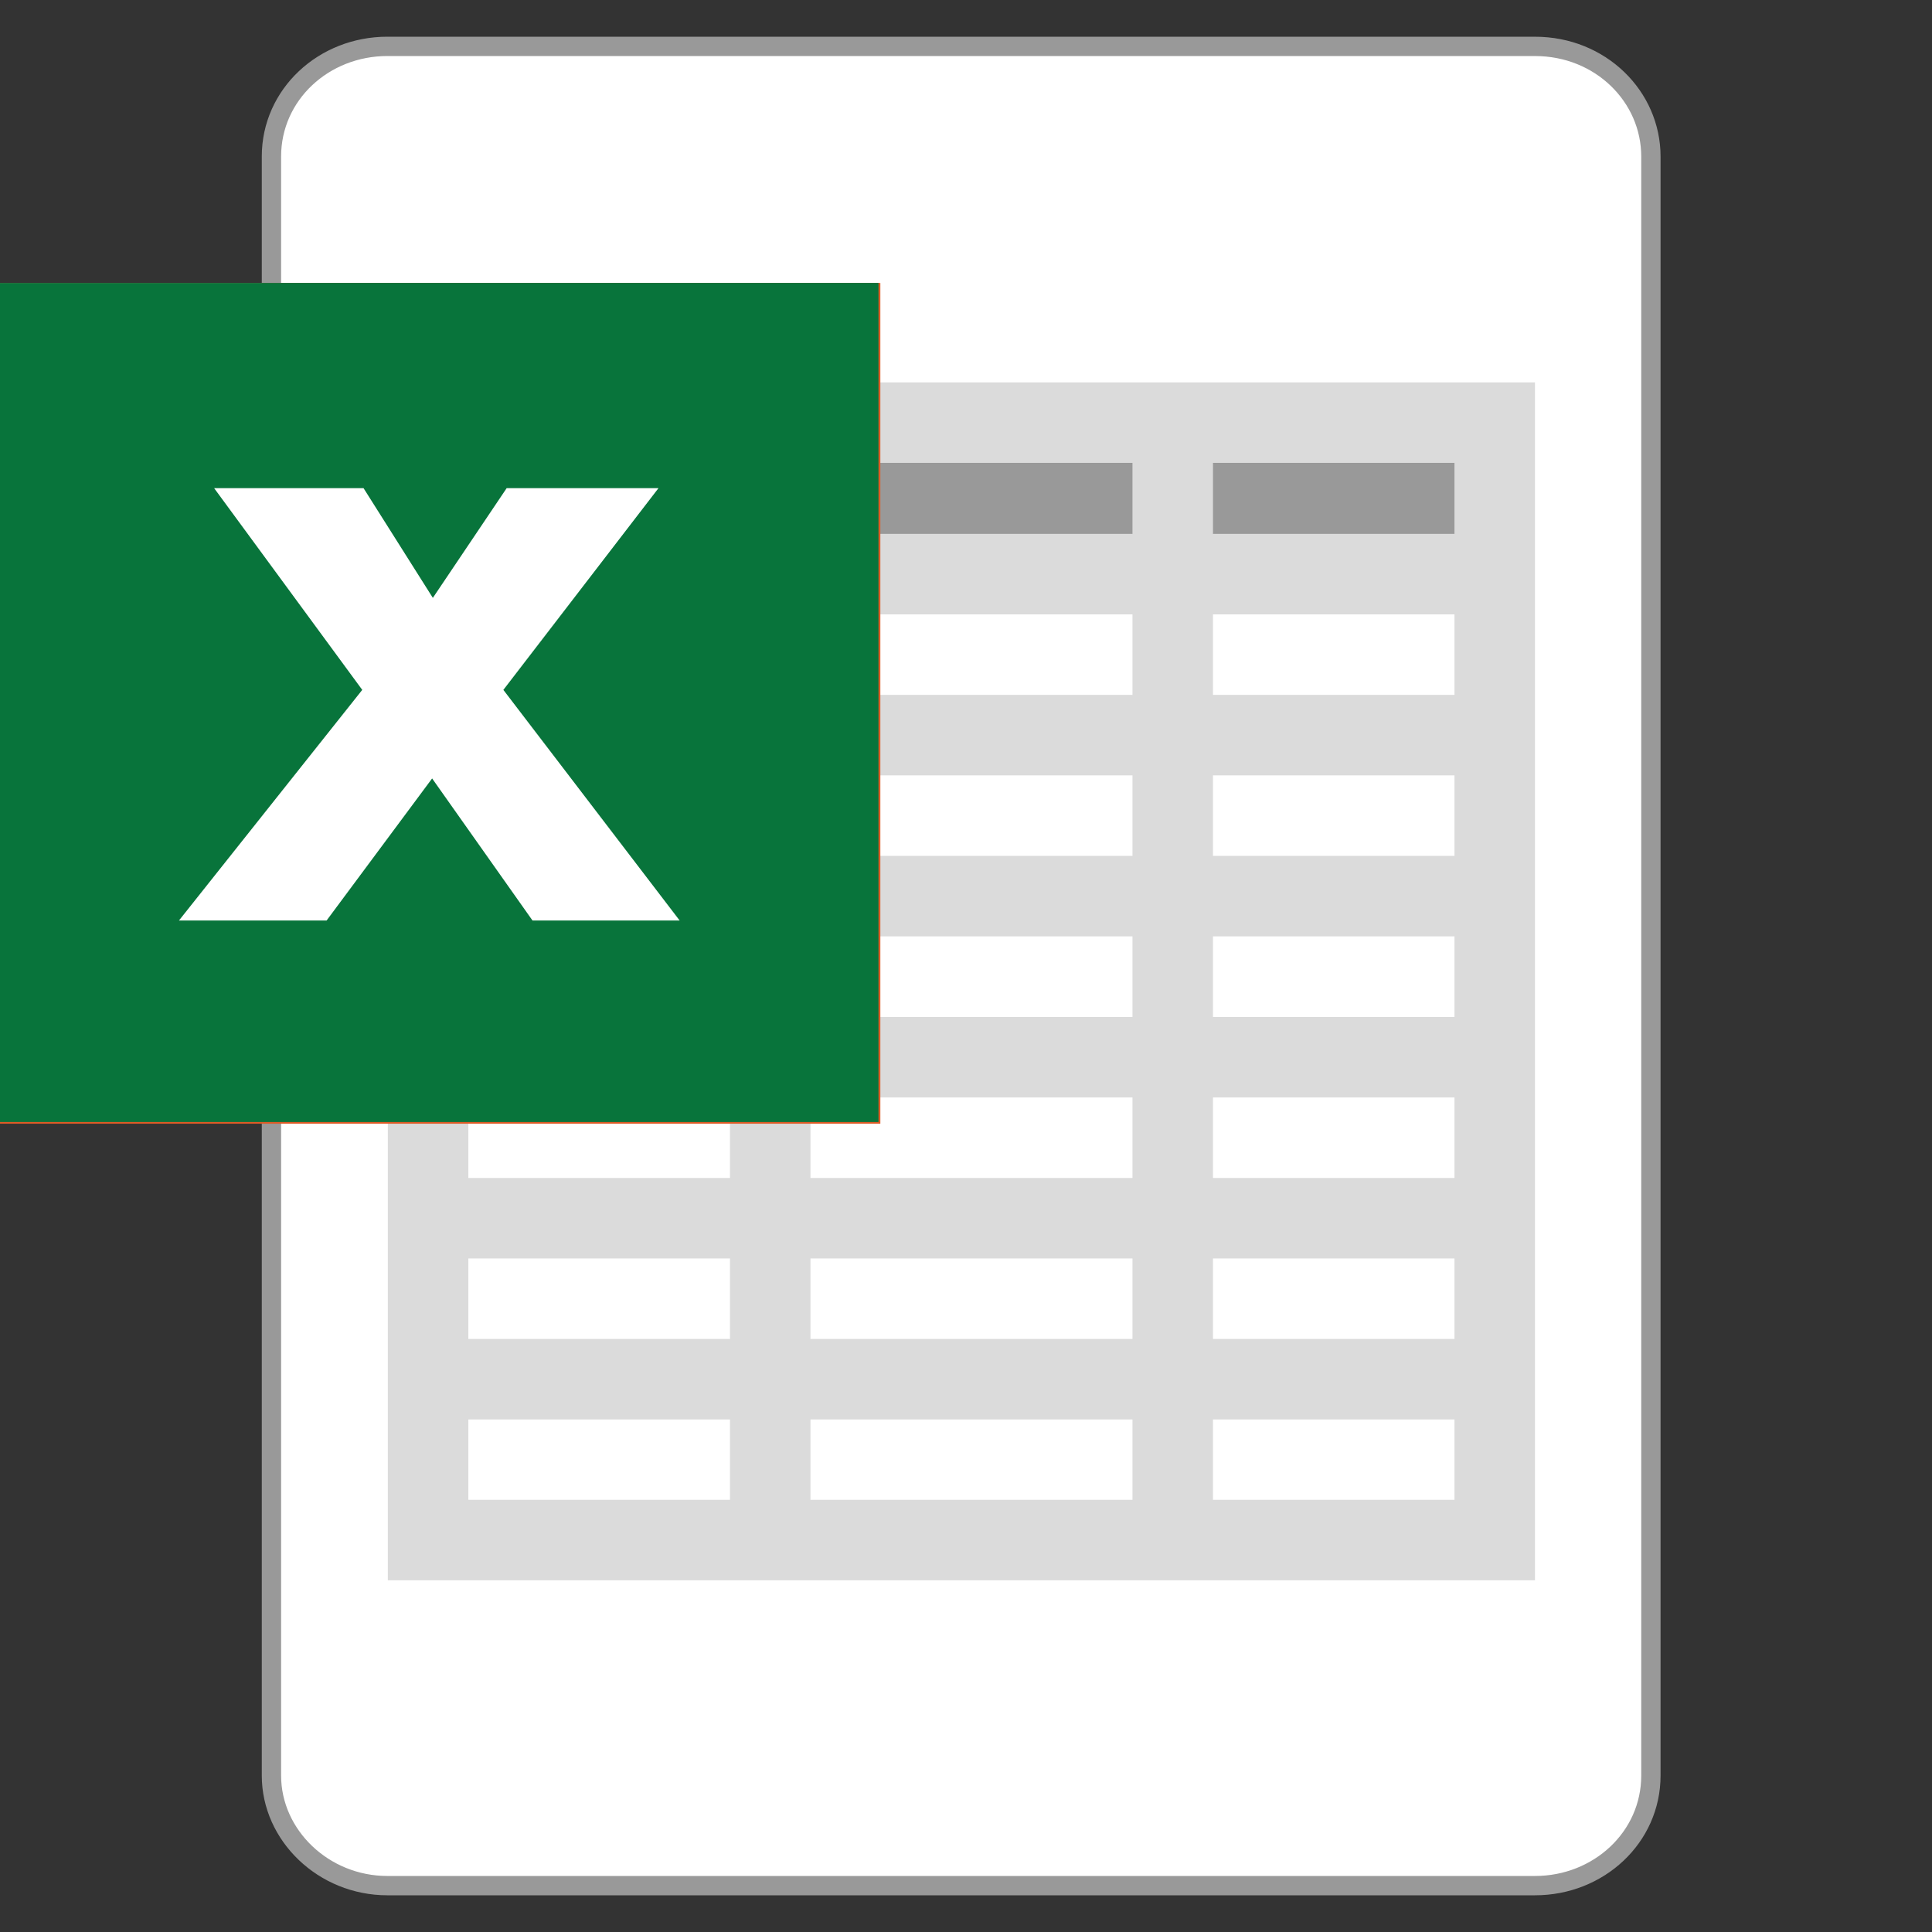 <?xml version="1.0" encoding="utf-8"?>
<!-- Generator: Adobe Illustrator 15.0.0, SVG Export Plug-In . SVG Version: 6.00 Build 0)  -->
<!DOCTYPE svg PUBLIC "-//W3C//DTD SVG 1.1//EN" "http://www.w3.org/Graphics/SVG/1.1/DTD/svg11.dtd">
<svg version="1.1"
	 id="svg75" sodipodi:docname="icon.svg" xmlns:inkscape="http://www.inkscape.org/namespaces/inkscape" inkscape:version="0.92.2 5c3e80d, 2017-08-06" xmlns:sodipodi="http://sodipodi.sourceforge.net/DTD/sodipodi-0.dtd" xmlns:rdf="http://www.w3.org/1999/02/22-rdf-syntax-ns#" xmlns:svg="http://www.w3.org/2000/svg" xmlns:cc="http://creativecommons.org/ns#" xmlns:dc="http://purl.org/dc/elements/1.1/"
	 xmlns="http://www.w3.org/2000/svg" xmlns:xlink="http://www.w3.org/1999/xlink" x="0px" y="0px" width="24px" height="24px"
	 viewBox="0 0 24 24" enable-background="new 0 0 24 24" xml:space="preserve">
<rect x="0" y="0" width="24" height="24" fill="#333333" stroke="none"/>
<sodipodi:namedview  bordercolor="#666666" borderopacity="1" id="namedview77" inkscape:window-height="563" objecttolerance="10" pagecolor="#ffffff" gridtolerance="10" guidetolerance="10" inkscape:pageopacity="0" inkscape:pageshadow="2" inkscape:window-width="1114" showgrid="false" inkscape:cy="12" inkscape:zoom="9.8333333" inkscape:cx="12" inkscape:window-x="328" inkscape:window-y="155" inkscape:window-maximized="0" inkscape:current-layer="svg75">
	</sodipodi:namedview>
<g id="g1134" transform="matrix(0.24,0,0,0.24,-3.084,0.048)">
	<g id="g1100">
		
			<path id="path1096" inkscape:connector-curvature="0" fill="#FFFFFF" stroke="#999999" stroke-linecap="round" stroke-linejoin="round" stroke-miterlimit="10" d="
			M92.302,2.201c3.398,0,5.998,2.6,5.998,5.699v83.803c0,3.198-2.702,5.697-5.998,5.697H32.9c-3.3,0-6-2.6-6-5.697V7.899
			c0-3.2,2.7-5.699,6-5.699H92.302L92.302,2.201z"/>
	</g>
</g>
<g>
	<path fill="#2372BA" d="M10.913,13.938H0V3.515h10.913V13.938 M1.048,12.889h8.815V4.563H1.048"/>
	<polyline fill="#2372BA" points="0.799,4.077 10.469,4.077 10.469,13.21 0.799,13.21 0.799,4.077 	"/>
	<polyline fill="#FFFFFF" points="9.208,6.633 7.612,11.477 6.287,11.477 5.377,8.67 4.421,11.477 3.101,11.477 1.612,6.633 
		2.969,6.633 3.836,9.763 4.893,6.633 5.925,6.633 6.91,9.763 7.853,6.633 9.208,6.633 	"/>
</g>
<g id="_375-Present">
	<rect x="5.318" y="5.25" fill="#999999" width="13.25" height="1.882"/>
	<g>
		<rect id="polyline13_1_" x="5.318" y="5.25" fill="none" stroke="#DBDBDB" width="13.25" height="13.881"/>
	</g>
	<line id="line23_1_" fill="none" stroke="#DBDBDB" x1="14.568" y1="18.801" x2="14.568" y2="5.683"/>
	<line id="line23_3_" fill="none" stroke="#DBDBDB" x1="5.318" y1="7.132" x2="18.568" y2="7.132"/>
	<line id="line23_4_" fill="none" stroke="#DBDBDB" x1="5.318" y1="9.132" x2="18.568" y2="9.132"/>
	<line id="line23_5_" fill="none" stroke="#DBDBDB" x1="5.318" y1="11.132" x2="18.568" y2="11.132"/>
	<line id="line23_6_" fill="none" stroke="#DBDBDB" x1="5.318" y1="13.133" x2="18.568" y2="13.133"/>
	<line id="line23_7_" fill="none" stroke="#DBDBDB" x1="5.318" y1="15.133" x2="18.568" y2="15.133"/>
	<line id="line23_8_" fill="none" stroke="#DBDBDB" x1="5.318" y1="17.133" x2="18.568" y2="17.133"/>
	<line id="line23_2_" fill="none" stroke="#DBDBDB" x1="9.568" y1="18.801" x2="9.568" y2="5.683"/>
</g>
<g>
	<polyline fill="#DD5B26" points="10.936,13.959 0,13.959 0,3.515 10.936,3.515 10.936,13.959 	"/>
	<path fill="#FFFFFF" d="M6.308,8.224c0-0.194-0.06-0.351-0.179-0.467C6.008,7.639,5.803,7.581,5.514,7.581H5.032v1.304h0.479
		c0.31,0,0.524-0.064,0.64-0.192C6.256,8.577,6.308,8.421,6.308,8.224 M7.585,8.211c0,0.43-0.108,0.787-0.325,1.068
		c-0.281,0.365-0.748,0.547-1.4,0.547H5.032v1.666H3.755V6.639h2.083c0.592,0,1.042,0.165,1.349,0.493
		C7.453,7.413,7.585,7.773,7.585,8.211z"/>
</g>
<g>
	<polyline fill="#08743B" points="10.913,13.938 0,13.938 0,3.515 10.913,3.515 10.913,13.938 	"/>
	<polyline fill="#FFFFFF" points="8.443,11.435 6.615,11.435 5.368,9.67 4.057,11.435 2.223,11.435 4.5,8.57 2.66,6.064 
		4.516,6.064 5.377,7.427 6.294,6.064 8.18,6.064 6.253,8.57 8.443,11.435 	"/>
</g>
</svg>
